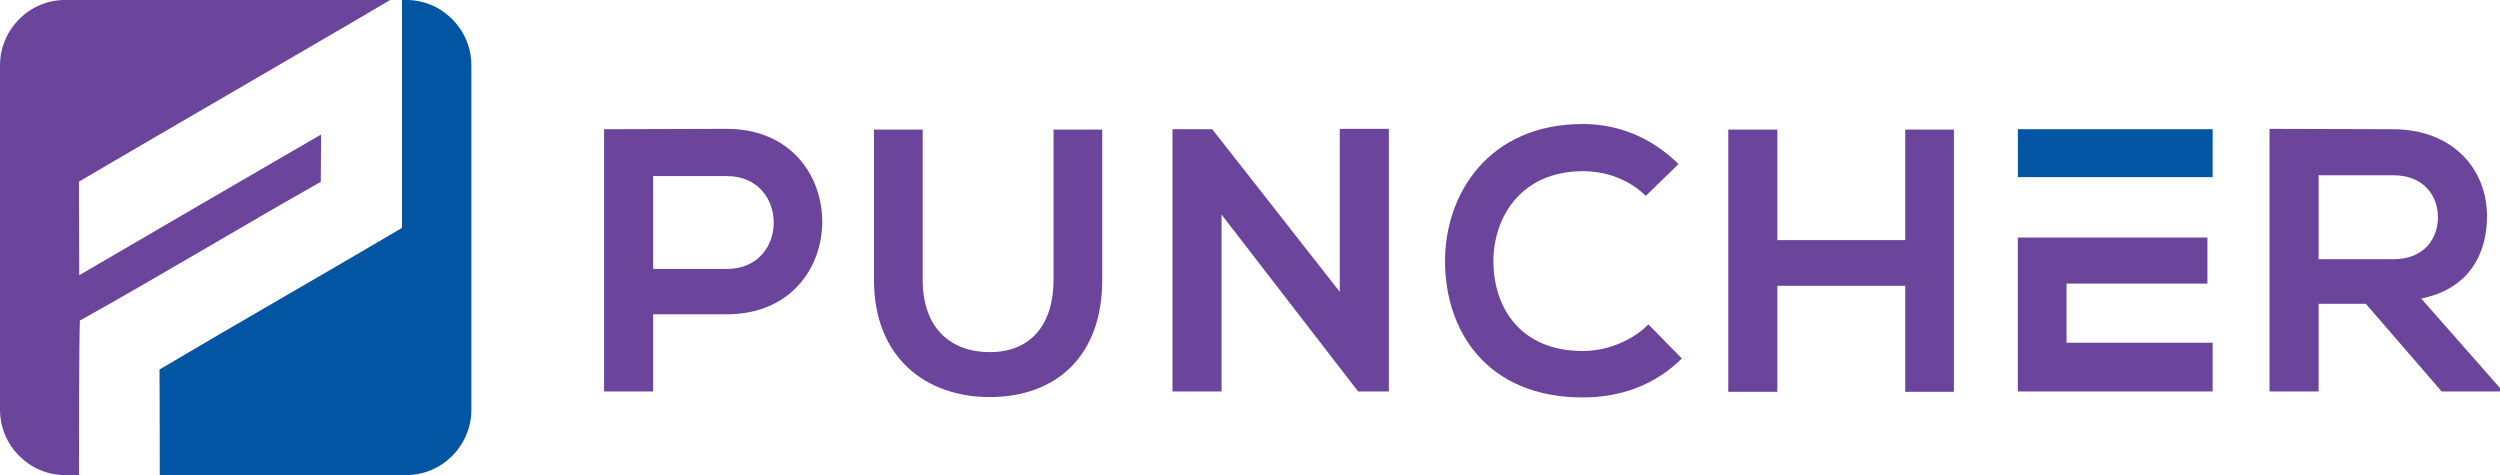 <?xml version="1.0" encoding="UTF-8"?> <svg xmlns="http://www.w3.org/2000/svg" viewBox="0 0 200 38" fill="none"> <path d="M58.141 25.143H52.253V31.315H48.326V10.338C51.596 10.338 54.869 10.308 58.141 10.308C68.312 10.308 68.341 25.143 58.141 25.143ZM52.253 21.517H58.141C63.166 21.517 63.136 14.086 58.141 14.086H52.253V21.517Z" fill="#6B449B"></path> <path d="M88.179 10.368V22.384C88.179 28.587 84.403 31.765 79.168 31.765C74.173 31.765 69.918 28.709 69.918 22.384V10.368H73.815V22.384C73.815 26.16 75.957 28.169 79.198 28.169C82.441 28.169 84.284 25.981 84.284 22.384V10.368H88.179Z" fill="#6B449B"></path> <path d="M107.183 10.308H111.109V31.315H108.671V31.345L97.725 17.169V31.315H93.799V10.338H96.98L107.18 23.345V10.308H107.183Z" fill="#6B449B"></path> <path d="M134.546 28.679C132.404 30.808 129.64 31.795 126.636 31.795C118.904 31.795 115.631 26.431 115.602 20.977C115.572 15.493 119.111 9.92 126.636 9.92C129.462 9.92 132.137 11 134.28 13.126L131.664 15.672C130.296 14.325 128.453 13.695 126.639 13.695C121.611 13.695 119.442 17.47 119.472 20.977C119.501 24.454 121.493 28.08 126.639 28.08C128.453 28.08 130.504 27.331 131.873 25.951L134.546 28.679Z" fill="#6B449B"></path> <path d="M152.418 31.345V22.864H142.188V31.345H138.262V10.368H142.188V19.209H152.418V10.368H156.312V31.345H152.418Z" fill="#6B449B"></path> <path d="M177.011 31.315V27.418H165.323V22.686H176.594V19H161.426C161.426 23.109 161.426 27.217 161.426 31.318H177.011V31.315Z" fill="#6B449B"></path> <path d="M177.012 10.338H161.43C161.43 11.615 161.43 12.895 161.43 14.173H177.012V10.338Z" fill="#0255A3"></path> <path d="M200.001 31.315H195.331L189.265 24.302H185.489V31.315H181.562V10.308C184.865 10.308 188.164 10.338 191.467 10.338C196.373 10.368 198.962 13.663 198.962 17.291C198.962 20.169 197.654 23.076 193.698 23.884L200.003 31.047V31.315H200.001ZM185.489 14.024V20.736H191.467C193.964 20.736 195.035 19.057 195.035 17.378C195.035 15.7 193.935 14.021 191.467 14.021H185.489V14.024Z" fill="#6B449B"></path> <path d="M32.514 0H32.159V0.564V1.033V18.238C32.159 18.238 32.156 18.227 32.151 18.213C32.151 18.222 32.151 18.23 32.151 18.238C25.705 22.043 19.2 25.745 12.76 29.56C12.773 30.778 12.779 34.48 12.781 38.003H32.514C35.372 38.003 37.711 35.646 37.711 32.766V5.237C37.711 2.357 35.372 0 32.514 0Z" fill="#0255A3"></path> <path d="M6.389 25.647C12.862 22.035 19.205 18.197 25.662 14.544C25.678 13.283 25.683 12.017 25.689 10.758C19.232 14.501 12.781 18.254 6.338 22.018C6.322 19.521 6.338 17.028 6.317 14.528C13.532 10.292 20.782 6.11 28.011 1.885L31.163 0.027L31.211 0H5.197C2.339 0 0 2.357 0 5.237V32.766C0 35.646 2.339 38.003 5.197 38.003H6.322C6.317 35.548 6.325 27.212 6.389 25.647Z" fill="#6B449B"></path> </svg> 